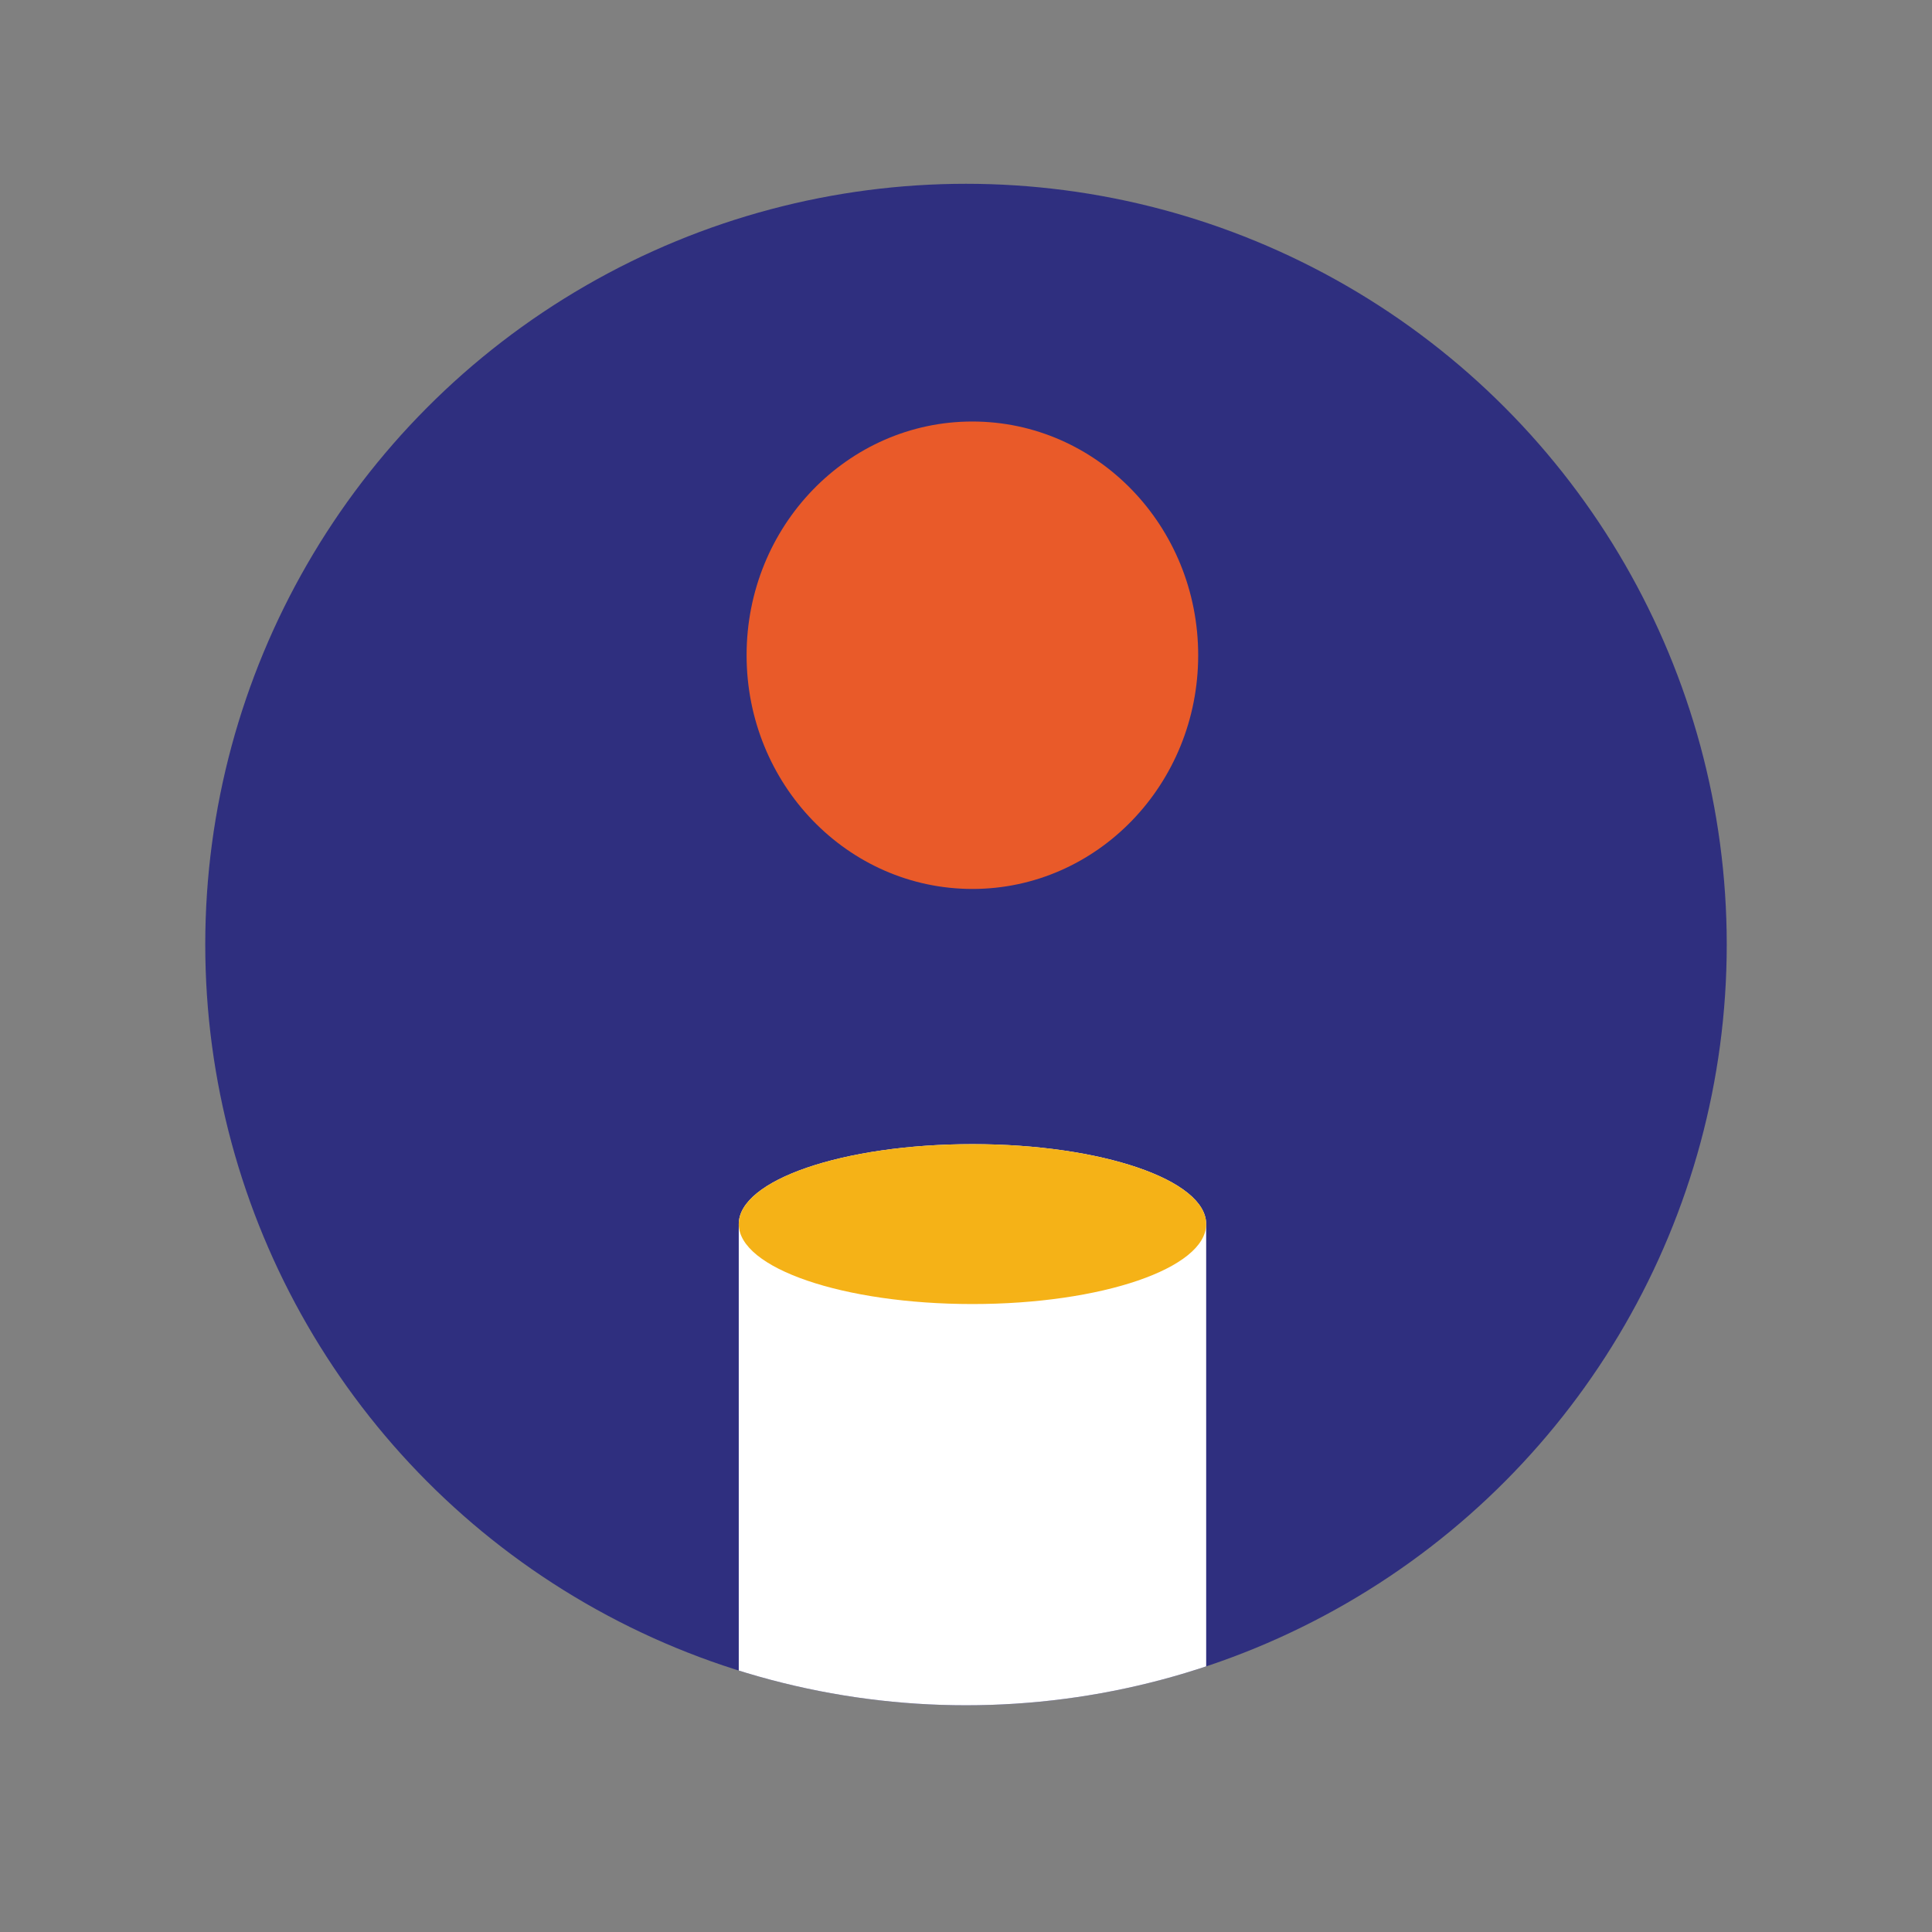 <?xml version="1.0" encoding="utf-8"?>
<!-- Generator: Adobe Illustrator 24.3.0, SVG Export Plug-In . SVG Version: 6.00 Build 0)  -->
<svg version="1.0" id="Layer_1" xmlns="http://www.w3.org/2000/svg" xmlns:xlink="http://www.w3.org/1999/xlink" x="0px" y="0px"
	 viewBox="0 0 1080 1080" style="enable-background:new 0 0 1080 1080;" xml:space="preserve">
<rect x="0" y="0" width="1080" height="1080" fill="#808080" stroke="none"/>
<style type="text/css">
	.st0{fill:#2F2F7F;}
	.st1{clip-path:url(#SVGID_2_);fill:#FFFFFF;}
	.st2{fill:#F5B217;}
	.st3{fill:#E95A29;}
</style>
<g>
	<circle class="st0" cx="540" cy="528" r="425.26"/>
	<g>
		<defs>
			<circle id="SVGID_1_" cx="540" cy="528" r="425.26"/>
		</defs>
		<clipPath id="SVGID_2_">
			<use xlink:href="#SVGID_1_"  style="overflow:visible;"/>
		</clipPath>
		<path class="st1" d="M674.27,1327.42c0,25.38-58.49,45.96-130.65,45.96c-72.15,0-130.64-20.58-130.64-45.96l-0.01-643.14
			c0-24.68,58.49-44.69,130.65-44.69c72.15,0,130.64,20.01,130.64,44.69L674.27,1327.42z"/>
	</g>
	<path class="st2" d="M674.26,684.28c0,24.68-58.49,44.69-130.65,44.69c-72.15,0-130.64-20.01-130.64-44.7
		c0-24.68,58.49-44.69,130.65-44.69C615.77,639.59,674.26,659.6,674.26,684.28z"/>
	<path class="st3" d="M669.79,366.28c0.01,72.16-56.5,130.65-126.21,130.65c-69.71-0.01-126.22-58.5-126.23-130.66
		s56.5-130.65,126.21-130.64C613.28,235.63,669.79,294.13,669.79,366.28z"/>
</g>
</svg>
